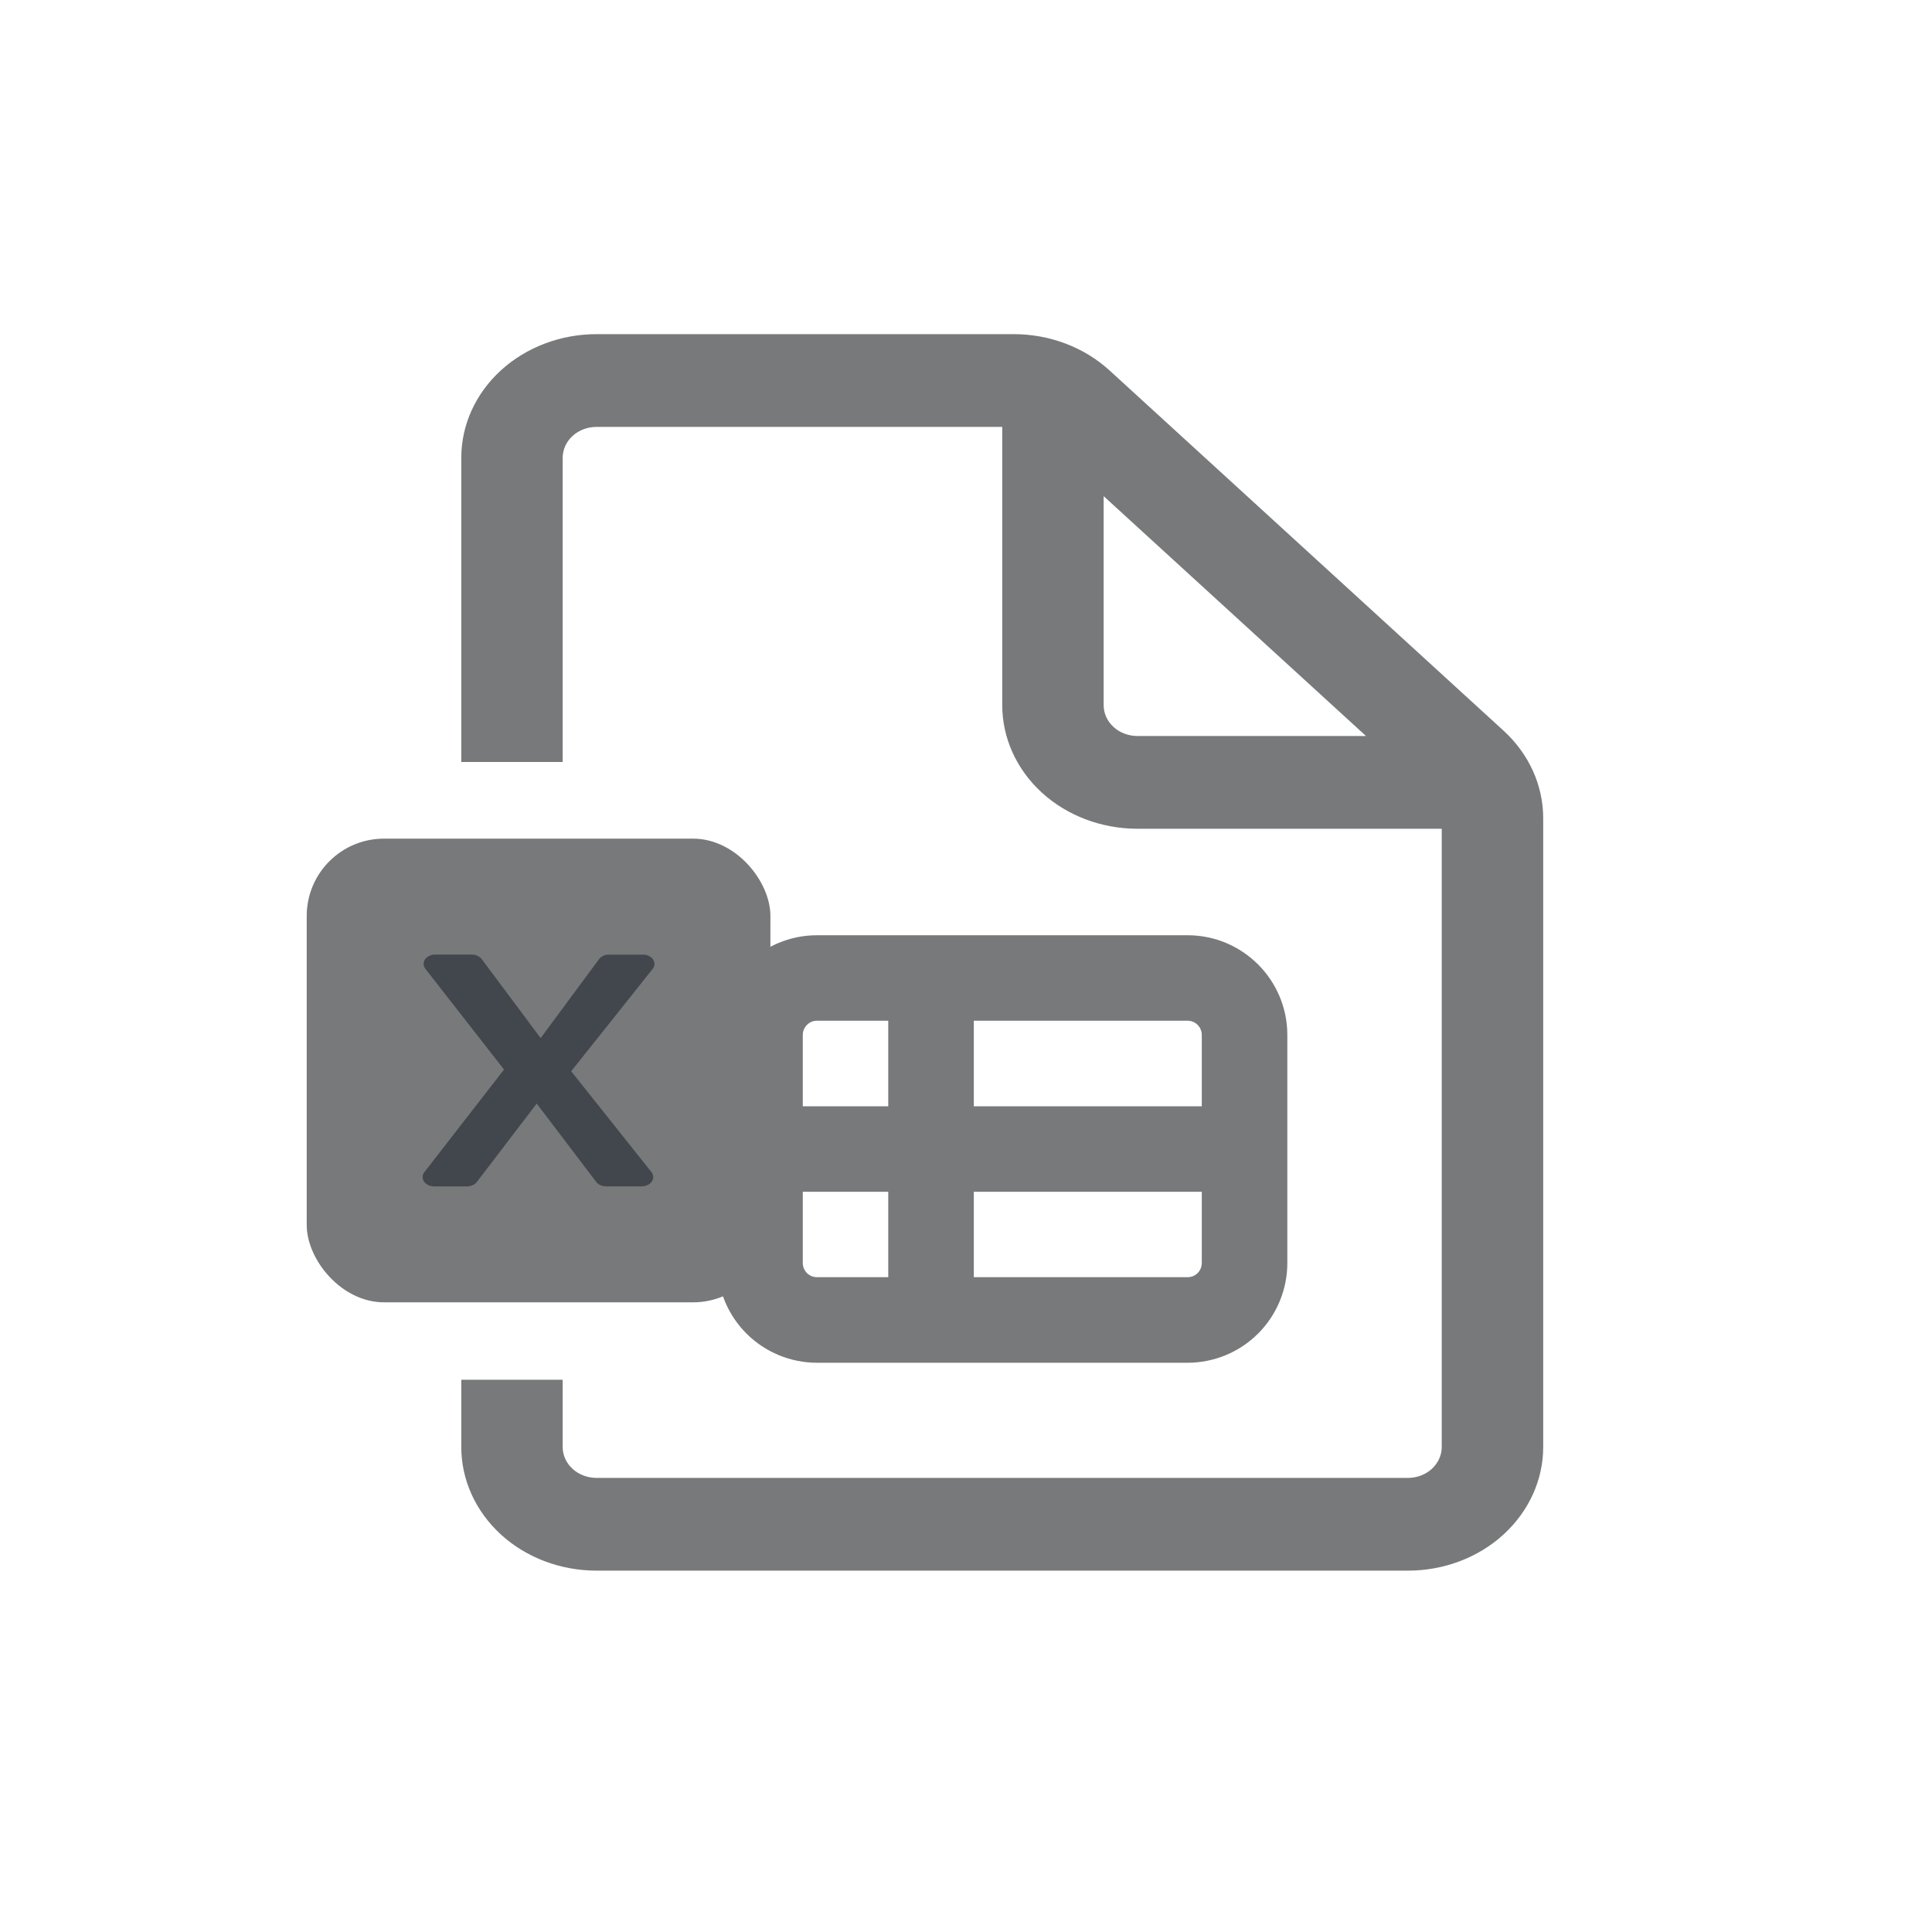 <svg width="25" height="25" viewBox="0 0 25 25" fill="none" xmlns="http://www.w3.org/2000/svg">
<path fill-rule="evenodd" clip-rule="evenodd" d="M7.719 4.324C7.255 4.324 6.809 4.493 6.481 4.793C6.153 5.093 5.969 5.5 5.969 5.924V9.86H7.281V5.924C7.281 5.818 7.327 5.716 7.409 5.641C7.491 5.566 7.603 5.524 7.719 5.524H12.969V9.124C12.969 9.549 13.153 9.956 13.481 10.256C13.809 10.556 14.255 10.724 14.719 10.724H18.656V18.724C18.656 18.83 18.61 18.932 18.528 19.007C18.446 19.082 18.335 19.124 18.219 19.124H7.719C7.603 19.124 7.491 19.082 7.409 19.007C7.327 18.932 7.281 18.83 7.281 18.724V17.854H5.969V18.724C5.969 19.149 6.153 19.555 6.481 19.856C6.809 20.156 7.255 20.324 7.719 20.324H18.219C18.683 20.324 19.128 20.156 19.456 19.856C19.784 19.555 19.969 19.149 19.969 18.724V10.587C19.969 10.162 19.784 9.755 19.456 9.455L14.357 4.793C14.028 4.493 13.583 4.324 13.119 4.324H7.719ZM14.719 9.524H17.676L14.281 6.42V9.124C14.281 9.23 14.327 9.332 14.409 9.407C14.491 9.482 14.603 9.524 14.719 9.524Z" fill="#77797A"/>
<path fill-rule="evenodd" clip-rule="evenodd" d="M15.367 12.102H10.572C9.86 12.102 9.281 12.68 9.281 13.393V16.343C9.281 16.686 9.417 17.014 9.659 17.256C9.901 17.498 10.23 17.634 10.572 17.634H15.367C15.709 17.634 16.038 17.498 16.28 17.256C16.522 17.014 16.658 16.686 16.658 16.343V13.393C16.658 12.68 16.079 12.102 15.367 12.102ZM15.551 14.315V13.393C15.551 13.344 15.532 13.297 15.497 13.262C15.463 13.227 15.416 13.208 15.367 13.208H12.601V14.315H15.551ZM12.601 16.527V15.421H15.551V16.343C15.551 16.392 15.532 16.439 15.497 16.474C15.463 16.508 15.416 16.527 15.367 16.527H12.601ZM10.388 15.421V16.343C10.388 16.445 10.47 16.527 10.572 16.527H11.494V15.421H10.388ZM10.388 14.315V13.393C10.388 13.344 10.407 13.297 10.442 13.262C10.476 13.227 10.523 13.208 10.572 13.208H11.494V14.315H10.388Z" fill="#77797A"/>
<rect x="3.969" y="10.852" width="6" height="6" rx="1" fill="#77797A"/>
<path d="M6.232 12.409L6.996 13.433L7.752 12.411C7.779 12.375 7.827 12.353 7.879 12.353H8.321C8.347 12.353 8.373 12.358 8.396 12.37C8.419 12.381 8.438 12.396 8.451 12.415C8.463 12.434 8.47 12.455 8.469 12.477C8.468 12.498 8.46 12.519 8.446 12.537L7.391 13.862L8.429 15.166C8.474 15.222 8.454 15.296 8.385 15.332C8.36 15.344 8.333 15.351 8.305 15.351H7.841C7.79 15.351 7.742 15.33 7.715 15.294L6.945 14.28L6.17 15.295C6.143 15.33 6.096 15.352 6.044 15.352H5.617C5.591 15.351 5.565 15.346 5.542 15.335C5.519 15.324 5.5 15.308 5.487 15.29C5.475 15.271 5.468 15.25 5.469 15.228C5.469 15.207 5.477 15.186 5.491 15.168L6.522 13.84L5.505 12.537C5.46 12.479 5.481 12.405 5.551 12.371C5.574 12.358 5.601 12.352 5.63 12.352H6.104C6.156 12.352 6.204 12.374 6.232 12.409Z" fill="#42474E"/>
</svg>
